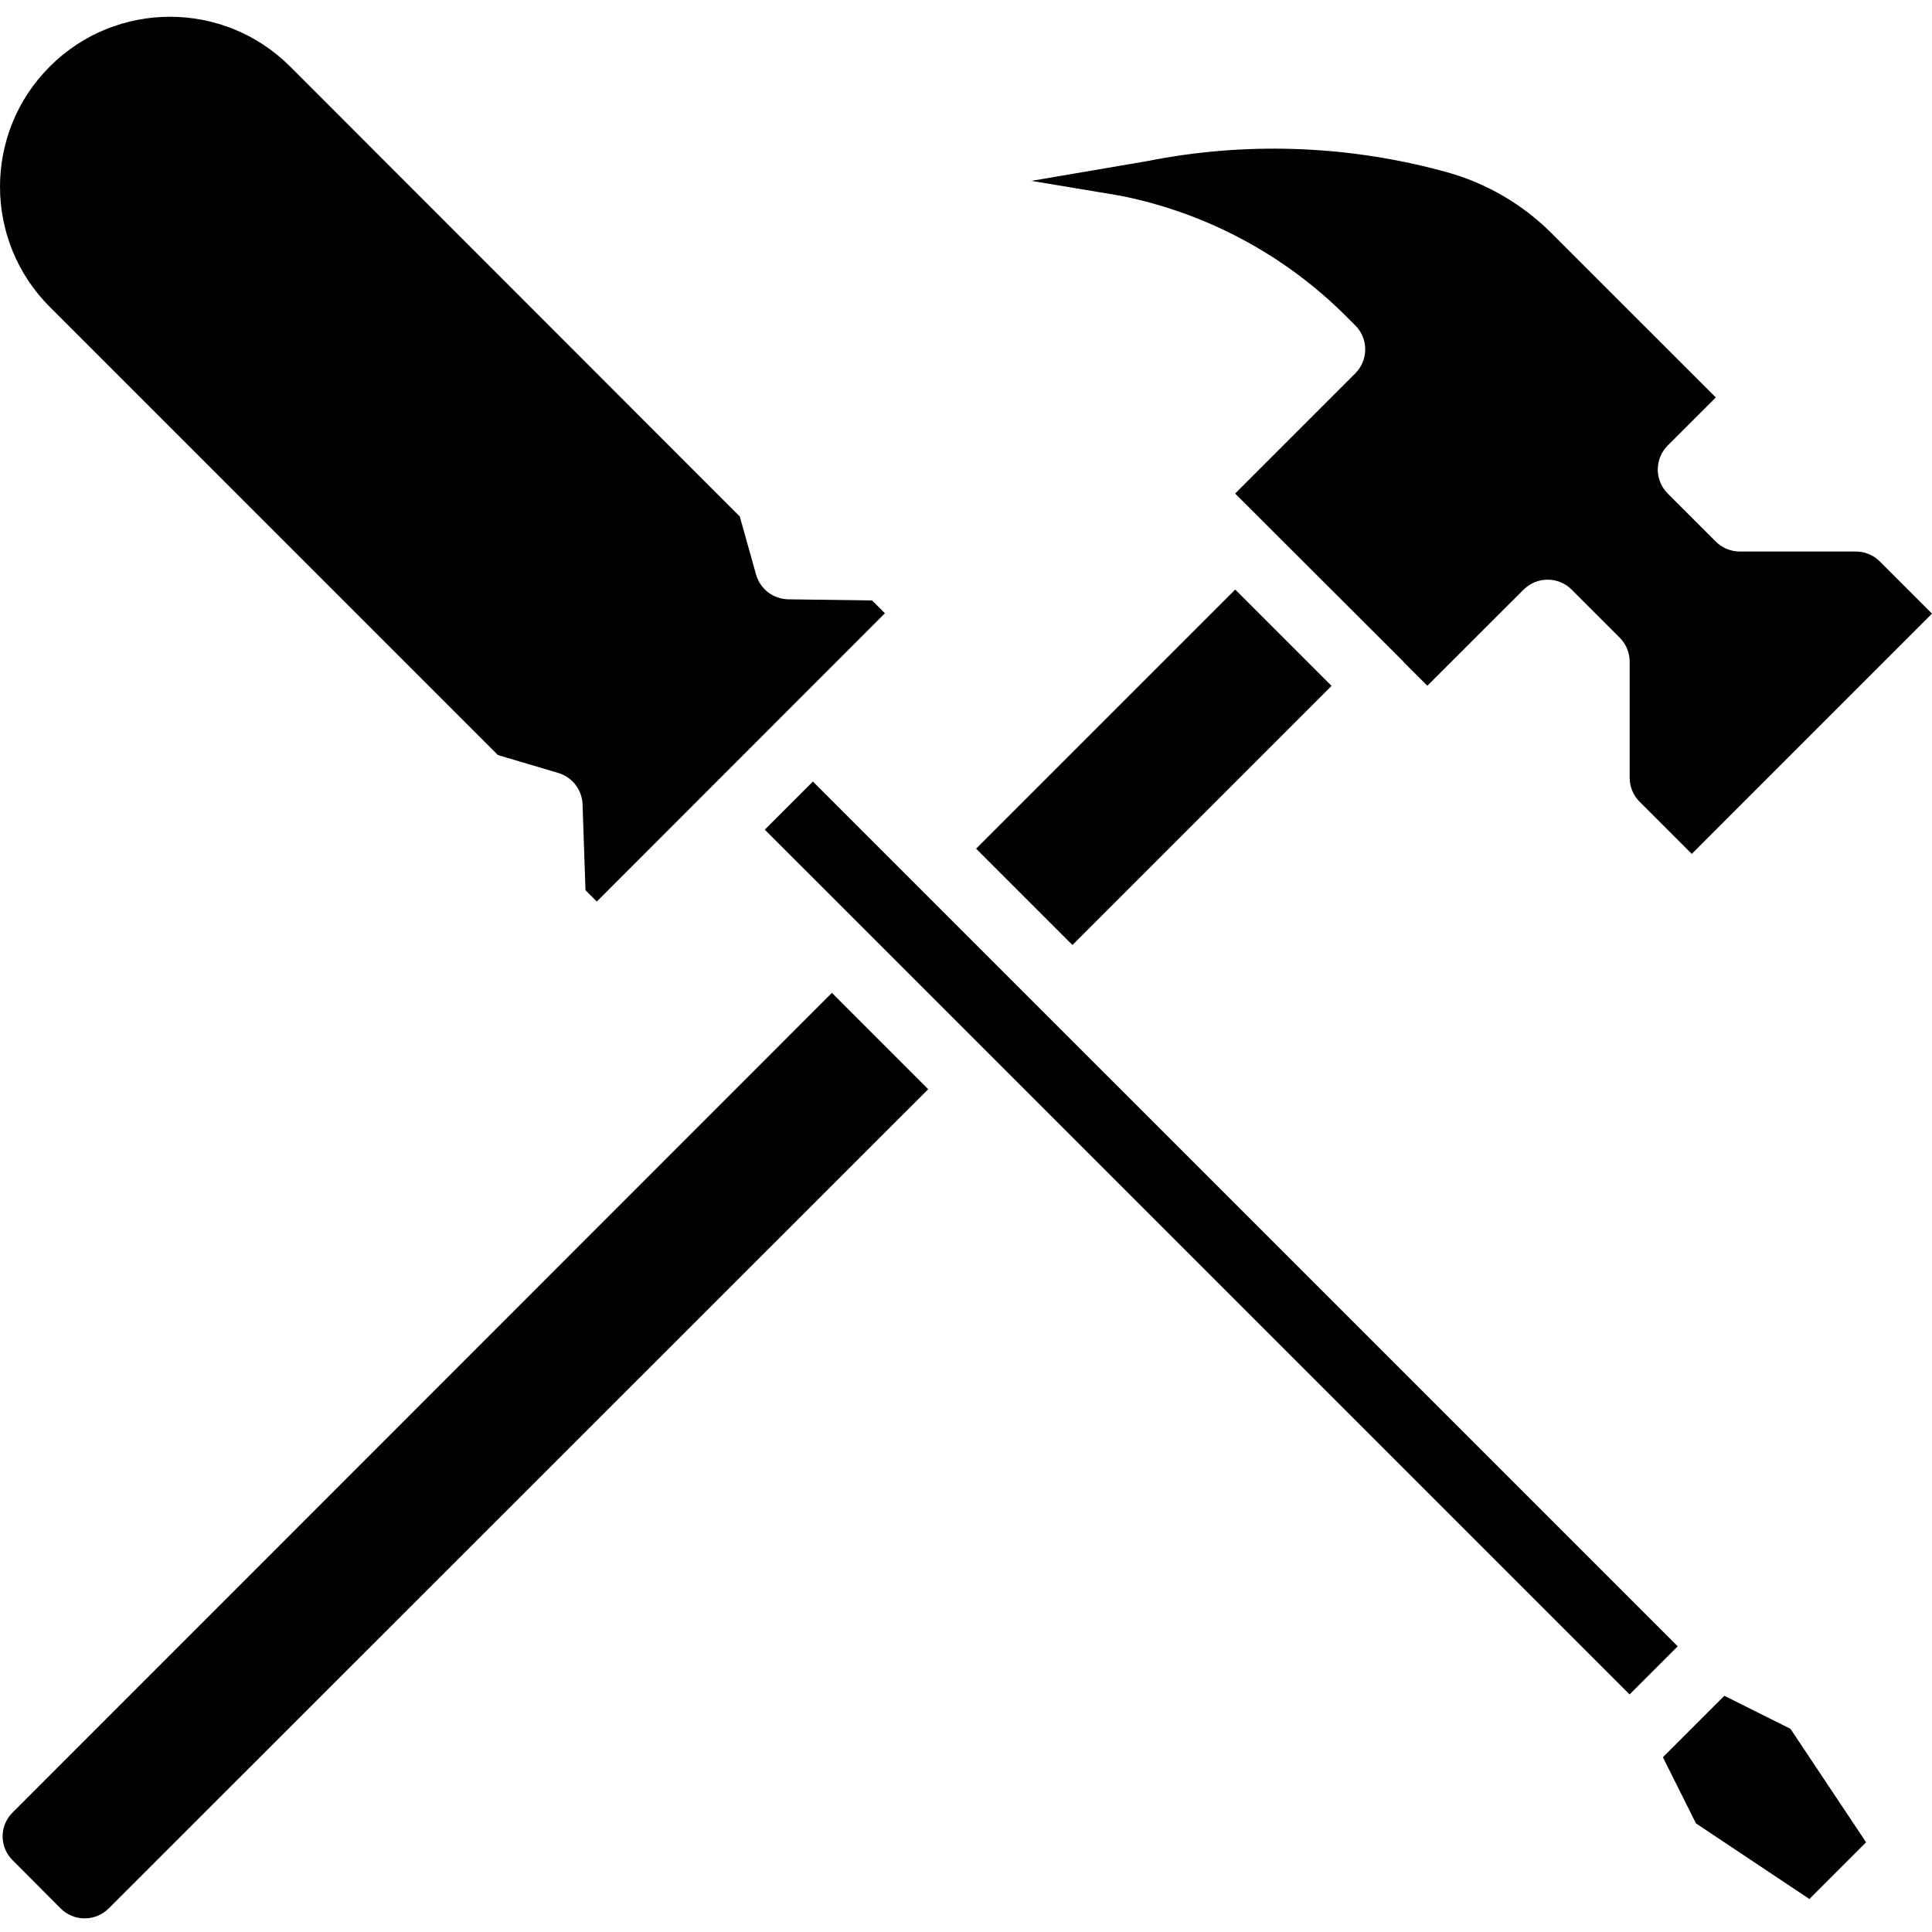 <svg height="454pt" viewBox="0 -3 454.946 454" width="454pt" xmlns="http://www.w3.org/2000/svg"><path d="m178.035 131.812-3.832-13.664-105.891-105.961c-15.633-15.625-40.973-15.617-56.598.016s-15.617 40.977.016 56.602l105.512 105.52 14.215 4.215c3.301.98 5.605 3.961 5.723 7.398l.688 20.211 2.672 2.672 67.84-67.883-3.016-3.016-19.738-.27c-3.543-.051-6.633-2.426-7.59-5.84zm0 0"/><path d="m14.273 445.914c1.5 1.508 3.539 2.352 5.664 2.352s4.164-.844 5.664-2.352l192.977-192.902-22.68-22.688-192.902 192.984c-1.523 1.484-2.383 3.52-2.383 5.648 0 2.125.859 4.16 2.383 5.645zm0 0"/><path d="m229.855 196.371 61.016-61.016 22.684 22.684-61.016 61.016zm0 0"/><path d="m426.074 443.699 13.352-13.352-17.809-26.719-15.566-7.777-14.473 14.473 7.785 15.566zm0 0"/><path d="m180.09 191.891 11.328-11.332 203.645 203.637-11.328 11.332zm0 0"/><path d="m437.004 126.402h-27.312c-2.121 0-4.156-.844-5.656-2.344l-11.32-11.312c-3.125-3.121-3.125-8.188 0-11.312l11.32-11.316-38.688-38.684c-6.945-6.934-15.586-11.926-25.066-14.477l-.887-.242c-22.668-6.059-46.43-6.82-69.441-2.215l-27.086 4.617 20.801 3.469c20.23 3.98 38.82 13.898 53.391 28.488l2.078 2.074c3.125 3.121 3.125 8.188 0 11.312l-28.285 28.285 39.613 39.562c.051.047.066.117.113.168l5.527 5.527 22.672-22.633c3.125-3.121 8.188-3.121 11.312 0l11.32 11.312c1.5 1.5 2.344 3.535 2.344 5.656v27.32c0 2.121.84 4.152 2.336 5.656l12.289 12.285 56.566-56.574-12.277-12.281c-1.5-1.508-3.539-2.352-5.664-2.344zm0 0"/></svg>